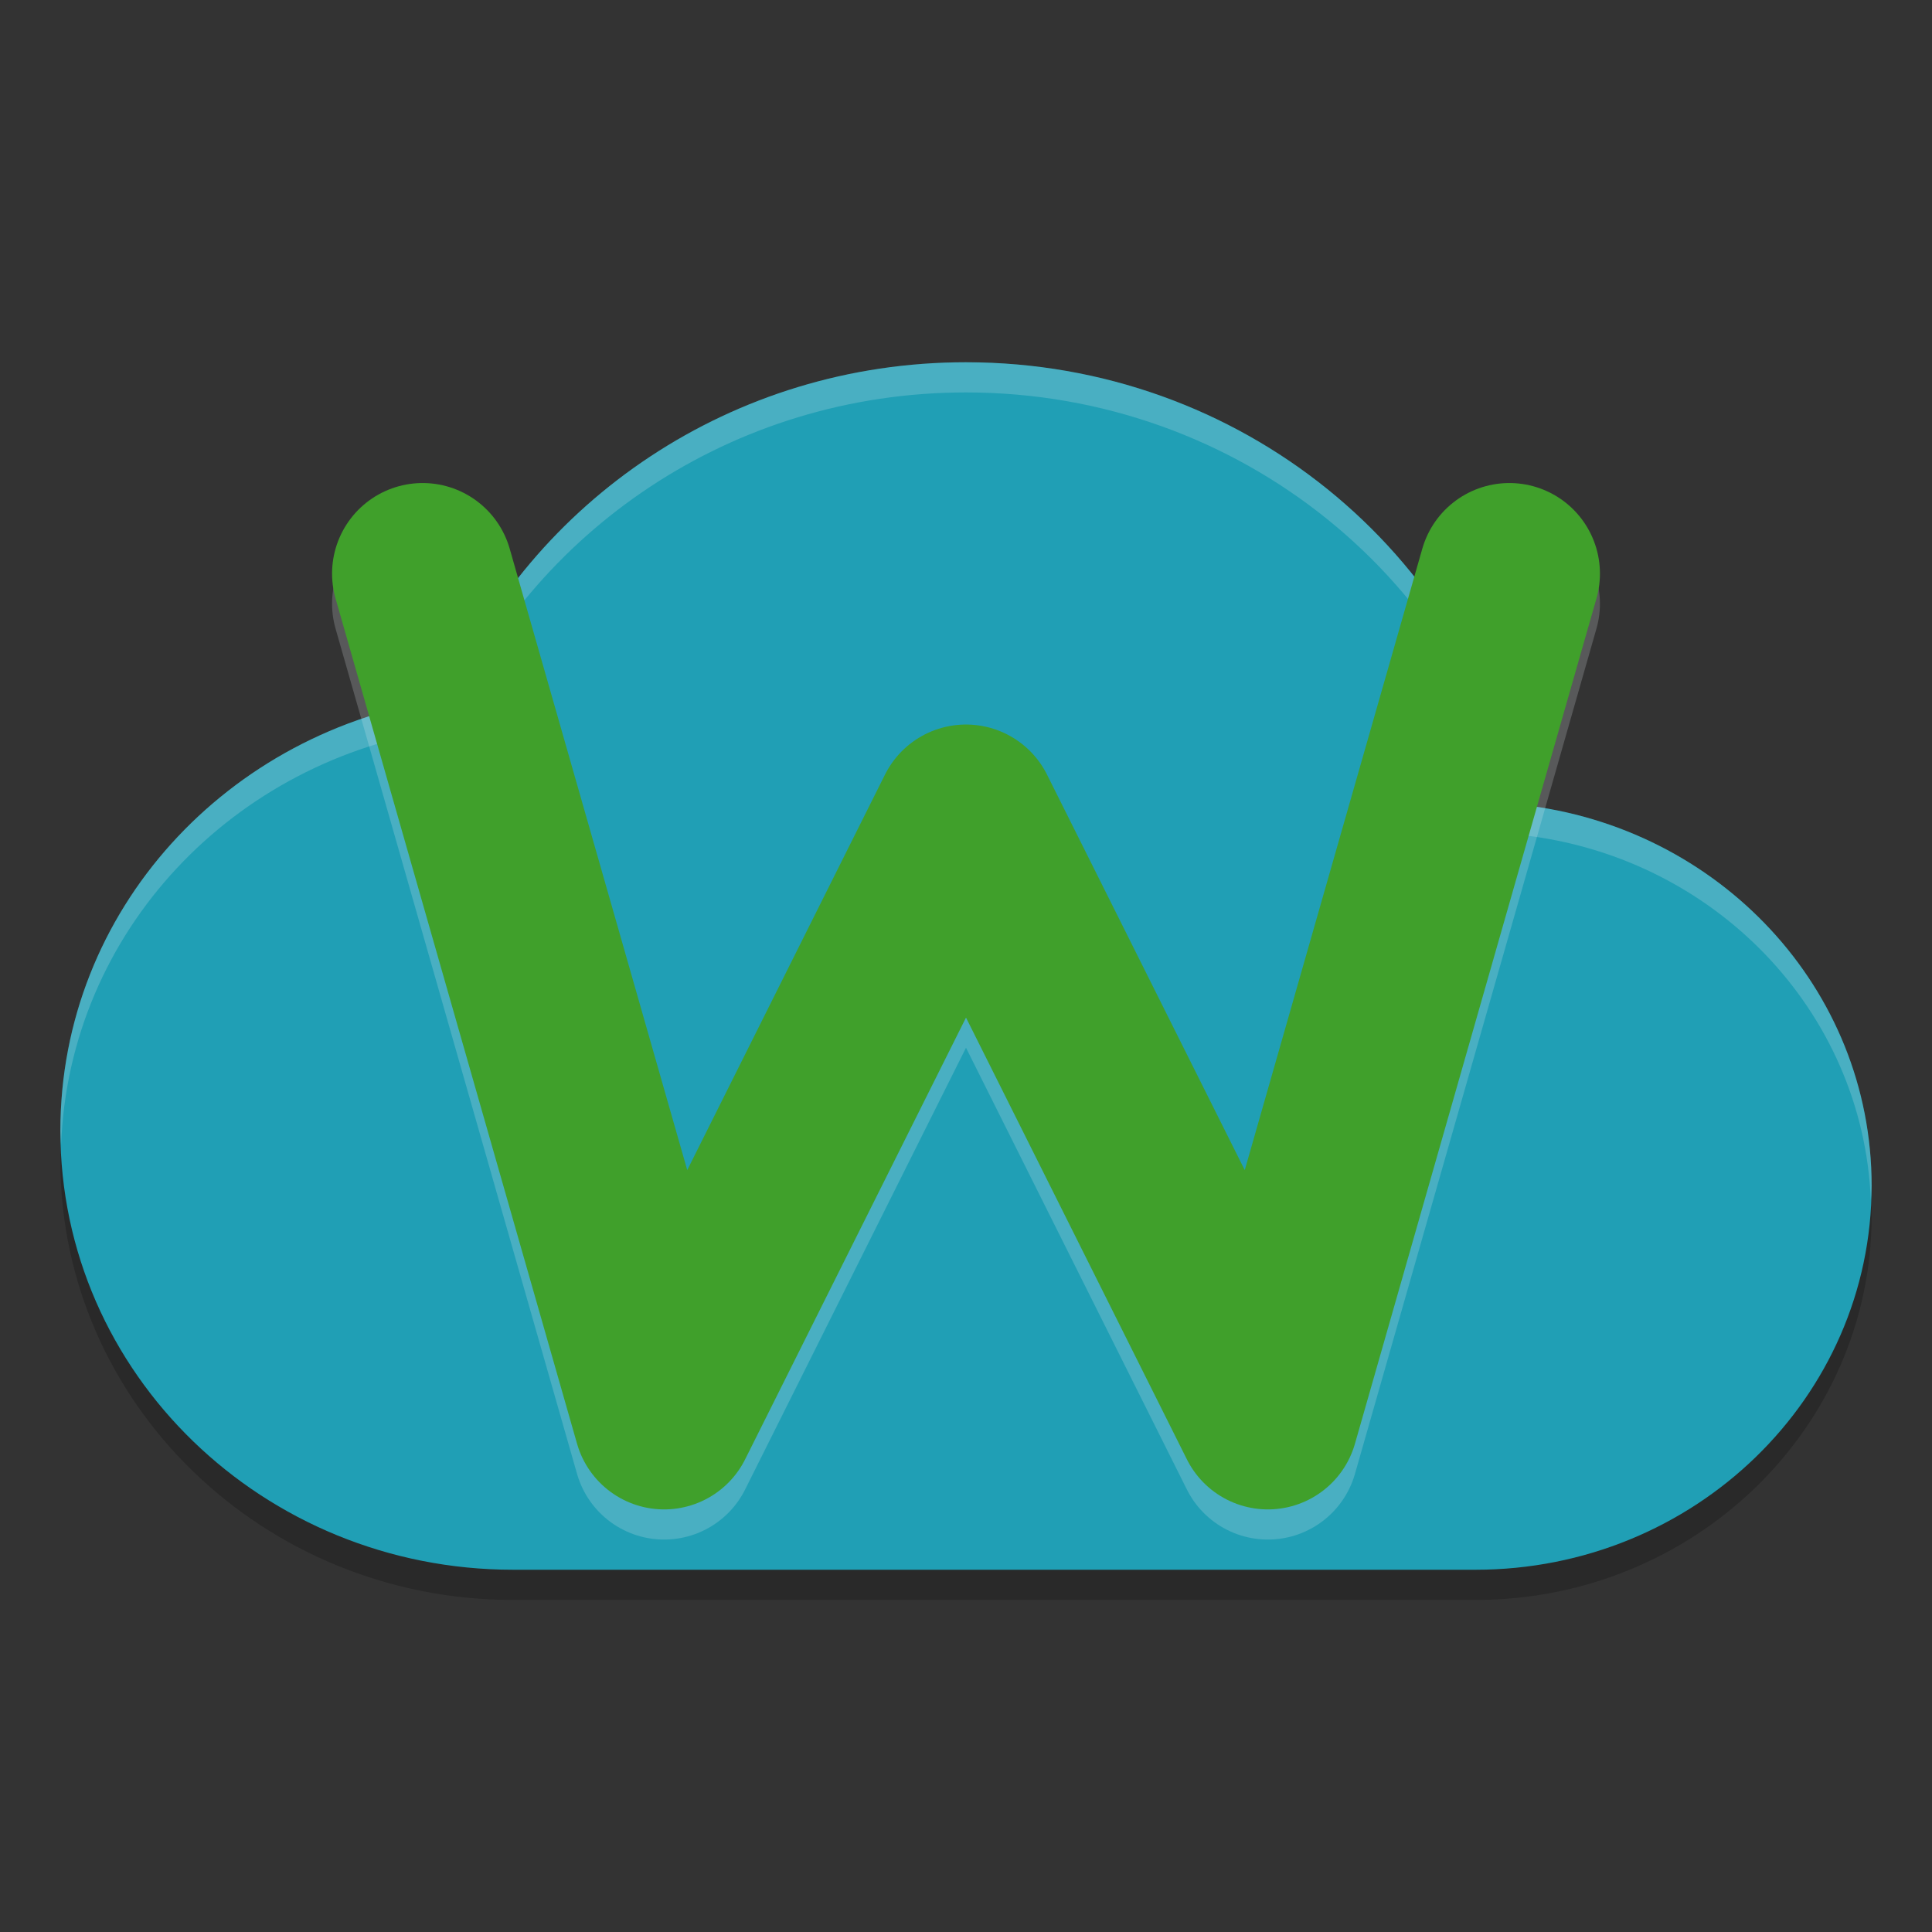 <svg xmlns="http://www.w3.org/2000/svg" width="64" height="64" version="1">
 <rect width="100%" height="100%" fill="#333333" stroke="none"/>
 <path style="opacity:.2" d="m2.051 37.39c-0.026 0.352-0.051 0.704-0.051 1.064 0 8.032 6.716 14.546 15 14.546h31.876c7.248 0 13.124-5.698 13.124-12.726 0-0.346-0.022-0.688-0.05-1.028-0.516 6.572-6.166 11.754-13.074 11.754h-31.876c-7.958 0-14.449-6.014-14.949-13.61z"/>
 <path style="fill:#209fb5" d="m32 12c-7.766 0-14.38 4.611-17.227 11.136-7.229 1.042-12.773 7.018-12.773 14.318 0 8.034 6.716 14.546 15 14.546h31.876c7.248 0 13.124-5.698 13.124-12.728 0-6.532-5.066-11.886-11.602-12.612-1.704-8.341-9.298-14.66-18.398-14.66z"/>
 <path style="opacity:.2;fill:#eff1f5" d="m32 12c-7.766 0-14.38 4.612-17.227 11.137-7.229 1.042-12.773 7.016-12.773 14.316 0 0.158 0.015 0.313 0.025 0.469 0.263-7.055 5.696-12.769 12.748-13.785 2.846-6.525 9.461-11.137 17.227-11.137 9.1 0 16.694 6.32 18.398 14.66 6.36 0.707 11.314 5.801 11.576 12.094 0.009-0.16 0.025-0.318 0.025-0.48 0-6.532-5.066-11.887-11.602-12.613-1.704-8.34-9.298-14.66-18.398-14.66z"/>
 <path style="opacity:.2;stroke-linejoin:round;stroke:#eff1f5;stroke-linecap:round;stroke-width:6;fill:none" d="m14 20 8 28 10-20 10 20 8-28"/>
 <path style="stroke-linejoin:round;stroke:#40a02b;stroke-linecap:round;stroke-width:6;fill:none" d="m14 19.001 8 28 10-20 10 20 8-28"/>
</svg>
